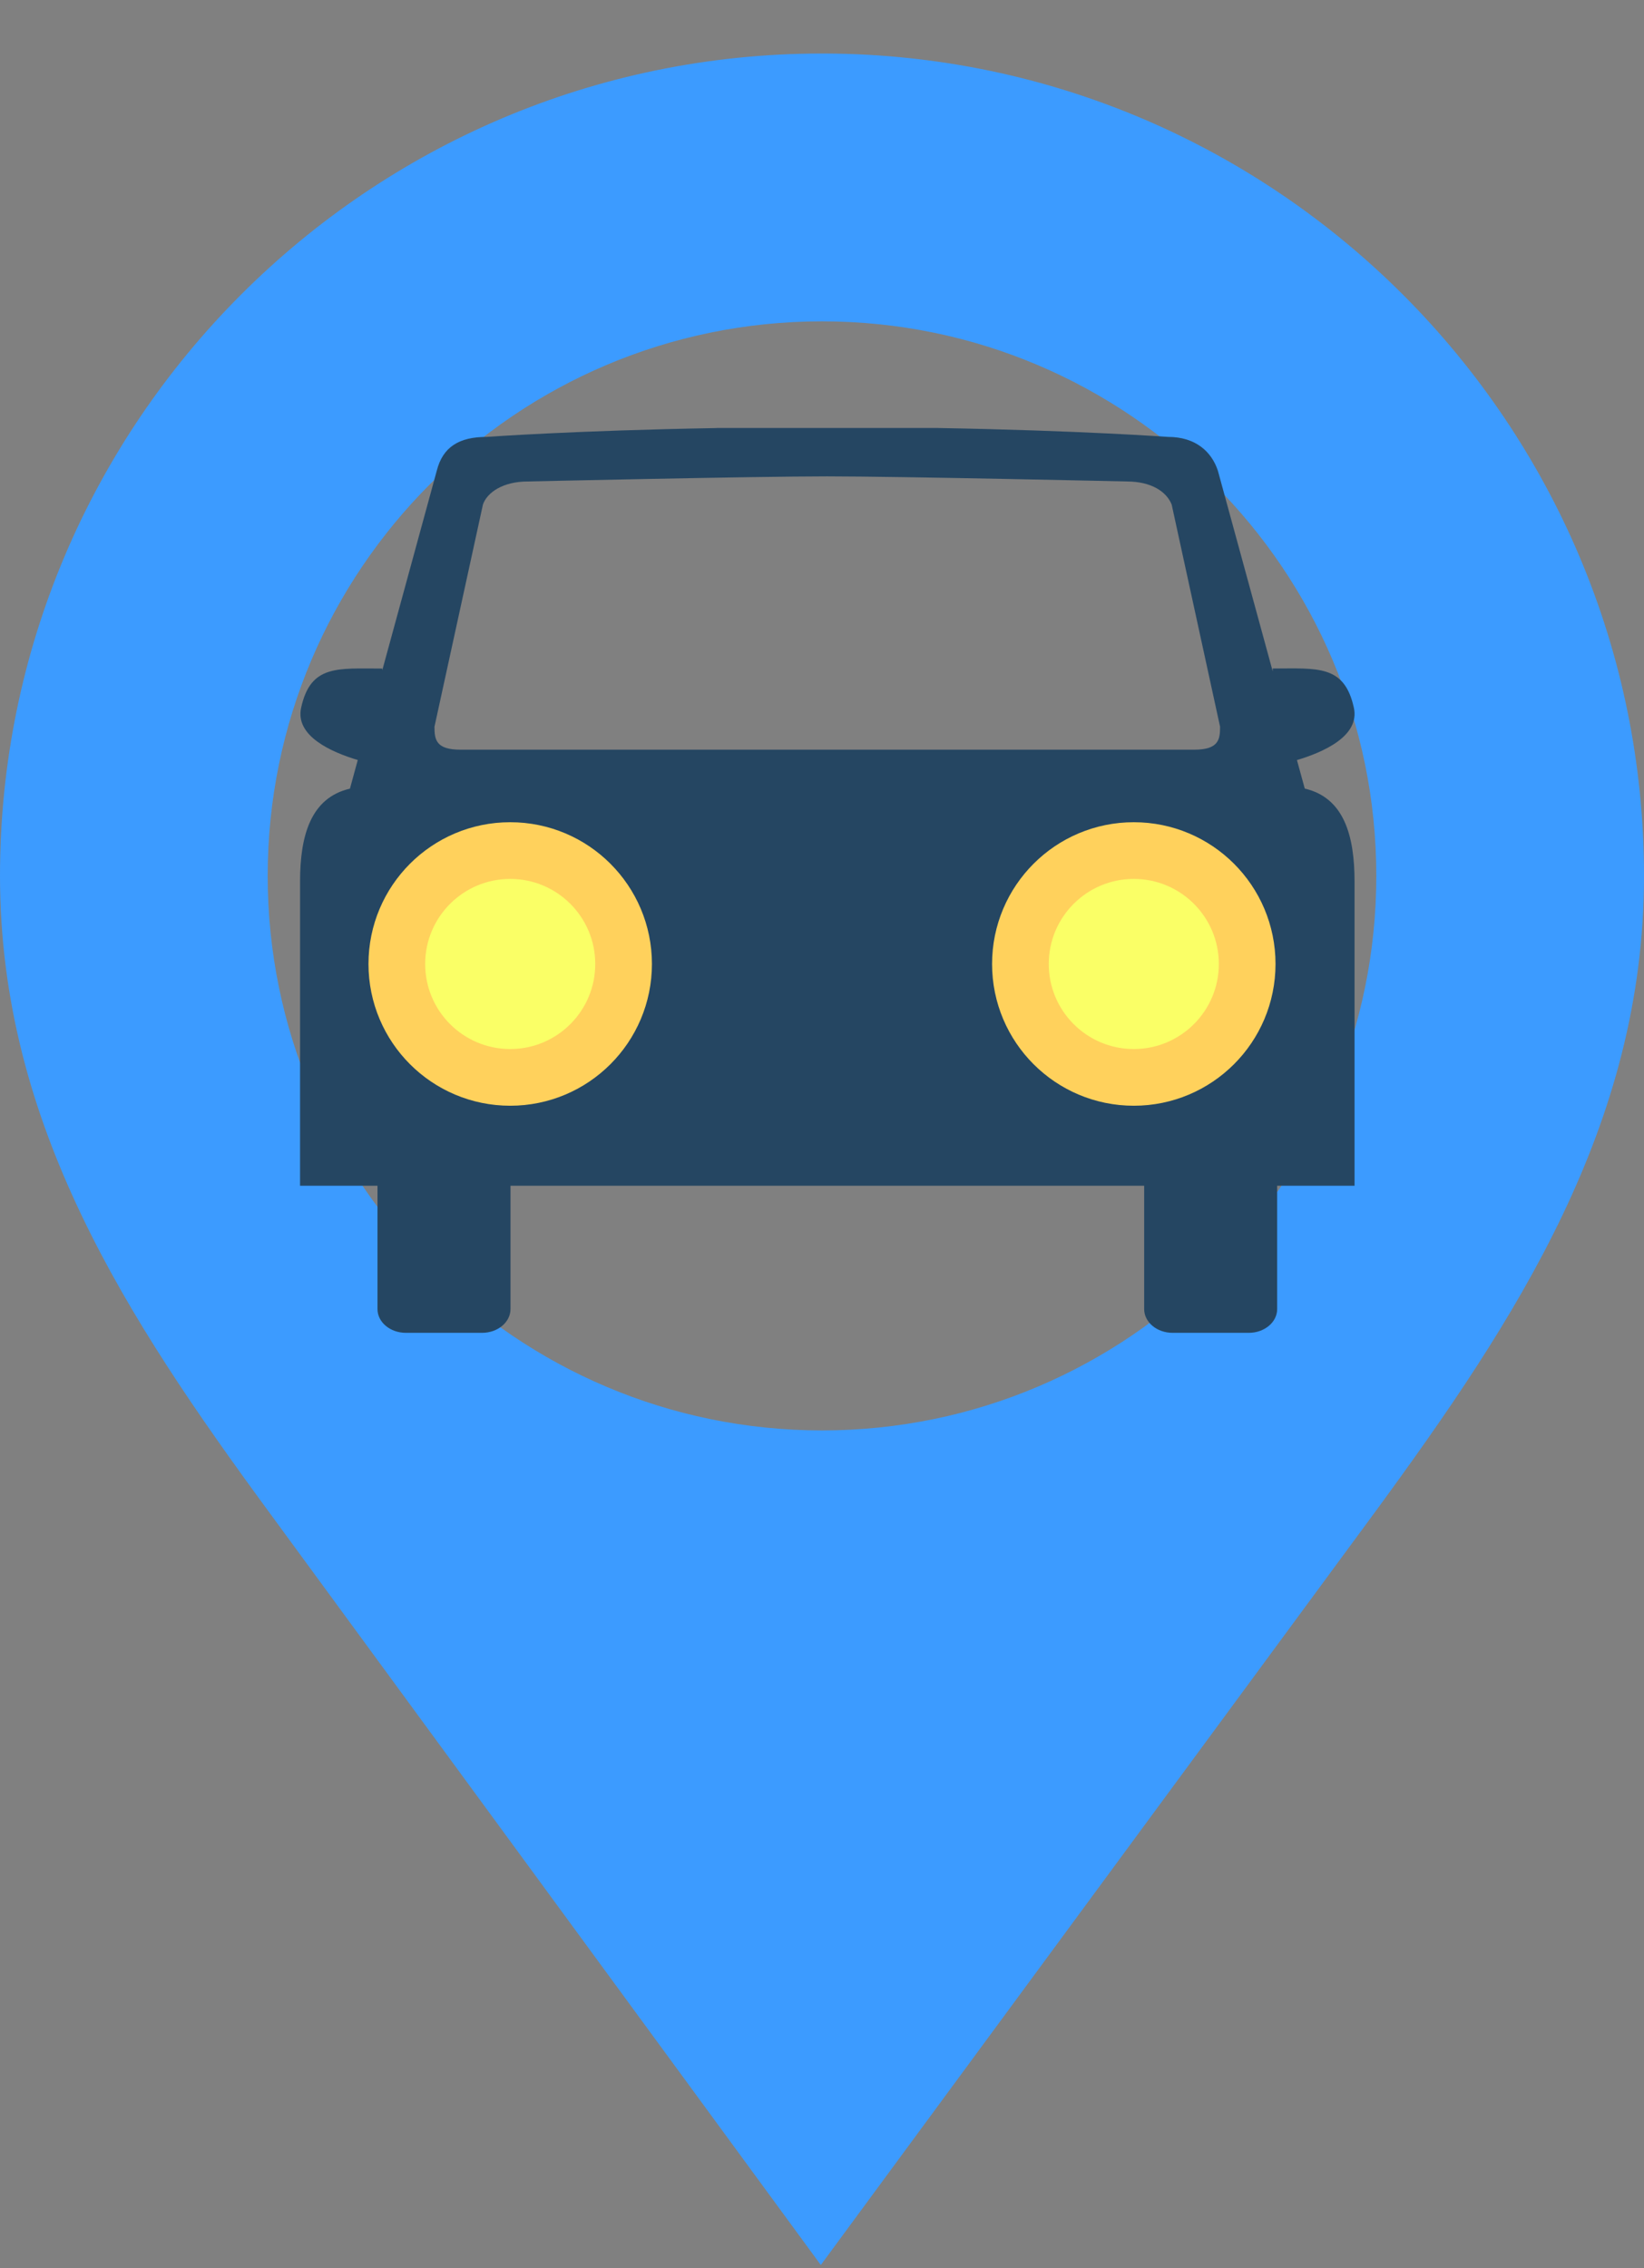 <svg xmlns="http://www.w3.org/2000/svg" width="29" height="40" viewBox="0 0 29 40">
  <rect x="0" y="0" width="29" height="40" fill="#808080" stroke="none"/>
  <g fill="none" fill-rule="evenodd" transform="translate(0 .944)">
    <path fill="#3C9BFF" fill-rule="nonzero" d="M14.559,0 L14.498,0 C6.504,0 0,6.506 0,14.502 C0,18.886 2.24,22.306 4.737,25.71 L14.479,39 L24.263,25.711 C26.759,22.306 29,18.886 29,14.502 C29,6.526 22.527,0.033 14.559,0 Z M14.5,24.282 C9.108,24.282 4.722,19.895 4.722,14.502 C4.722,9.11 9.108,4.723 14.5,4.723 C19.892,4.723 24.278,9.11 24.278,14.502 C24.278,19.895 19.892,24.282 14.5,24.282 Z"/>
    <g transform="translate(5 6.056)">
      <path fill="#254662" fill-rule="nonzero" d="M18.016,6.907 L17.878,6.404 C18.338,6.267 18.992,5.983 18.882,5.481 C18.715,4.718 18.237,4.789 17.451,4.789 L17.451,4.841 L16.483,1.3 C16.372,0.965 16.09,0.705 15.604,0.705 C15.604,0.705 14.075,0.593 11.55,0.548 L7.638,0.548 L7.638,0.549 C5.113,0.593 3.584,0.705 3.584,0.705 C3.099,0.705 2.811,0.882 2.705,1.3 L1.743,4.821 L1.743,4.79 C0.957,4.79 0.479,4.718 0.312,5.481 C0.202,5.982 0.851,6.266 1.311,6.403 L1.173,6.908 C0.479,7.069 0.293,7.74 0.293,8.546 L0.293,8.884 L0.293,11.23 L0.293,13.911 L1.659,13.911 L1.659,16.086 C1.659,16.318 1.883,16.505 2.161,16.505 L3.502,16.505 C3.78,16.505 4.005,16.318 4.005,16.086 L4.005,13.911 L15.183,13.911 L15.183,16.086 C15.183,16.318 15.408,16.505 15.686,16.505 L17.027,16.505 C17.304,16.505 17.529,16.318 17.529,16.086 L17.529,13.911 L18.894,13.911 L18.894,11.23 L18.894,8.884 L18.894,8.546 C18.894,7.74 18.709,7.068 18.016,6.907 Z M3.519,1.897 C3.593,1.684 3.873,1.491 4.31,1.491 C4.31,1.491 8.283,1.401 9.588,1.401 C10.893,1.401 14.876,1.491 14.876,1.491 C15.313,1.491 15.578,1.673 15.668,1.897 L16.522,5.816 C16.522,6.04 16.5,6.221 16.063,6.221 L3.123,6.221 C2.687,6.221 2.664,6.04 2.664,5.816 L3.519,1.897 Z M3.226,10.975 C2.439,10.975 1.802,10.337 1.802,9.55 C1.802,8.764 2.439,8.126 3.226,8.126 C4.013,8.126 4.651,8.764 4.651,9.55 C4.651,10.337 4.013,10.975 3.226,10.975 Z M15.961,10.975 C15.175,10.975 14.537,10.337 14.537,9.55 C14.537,8.764 15.175,8.126 15.961,8.126 C16.748,8.126 17.386,8.764 17.386,9.55 C17.386,10.337 16.748,10.975 15.961,10.975 Z"/>
      <circle cx="4" cy="10" r="2" fill="#FAFF66" stroke="#FFD15C"/>
      <circle cx="15" cy="10" r="2" fill="#FAFF66" stroke="#FFD15C"/>
    </g>
  </g>
</svg>
